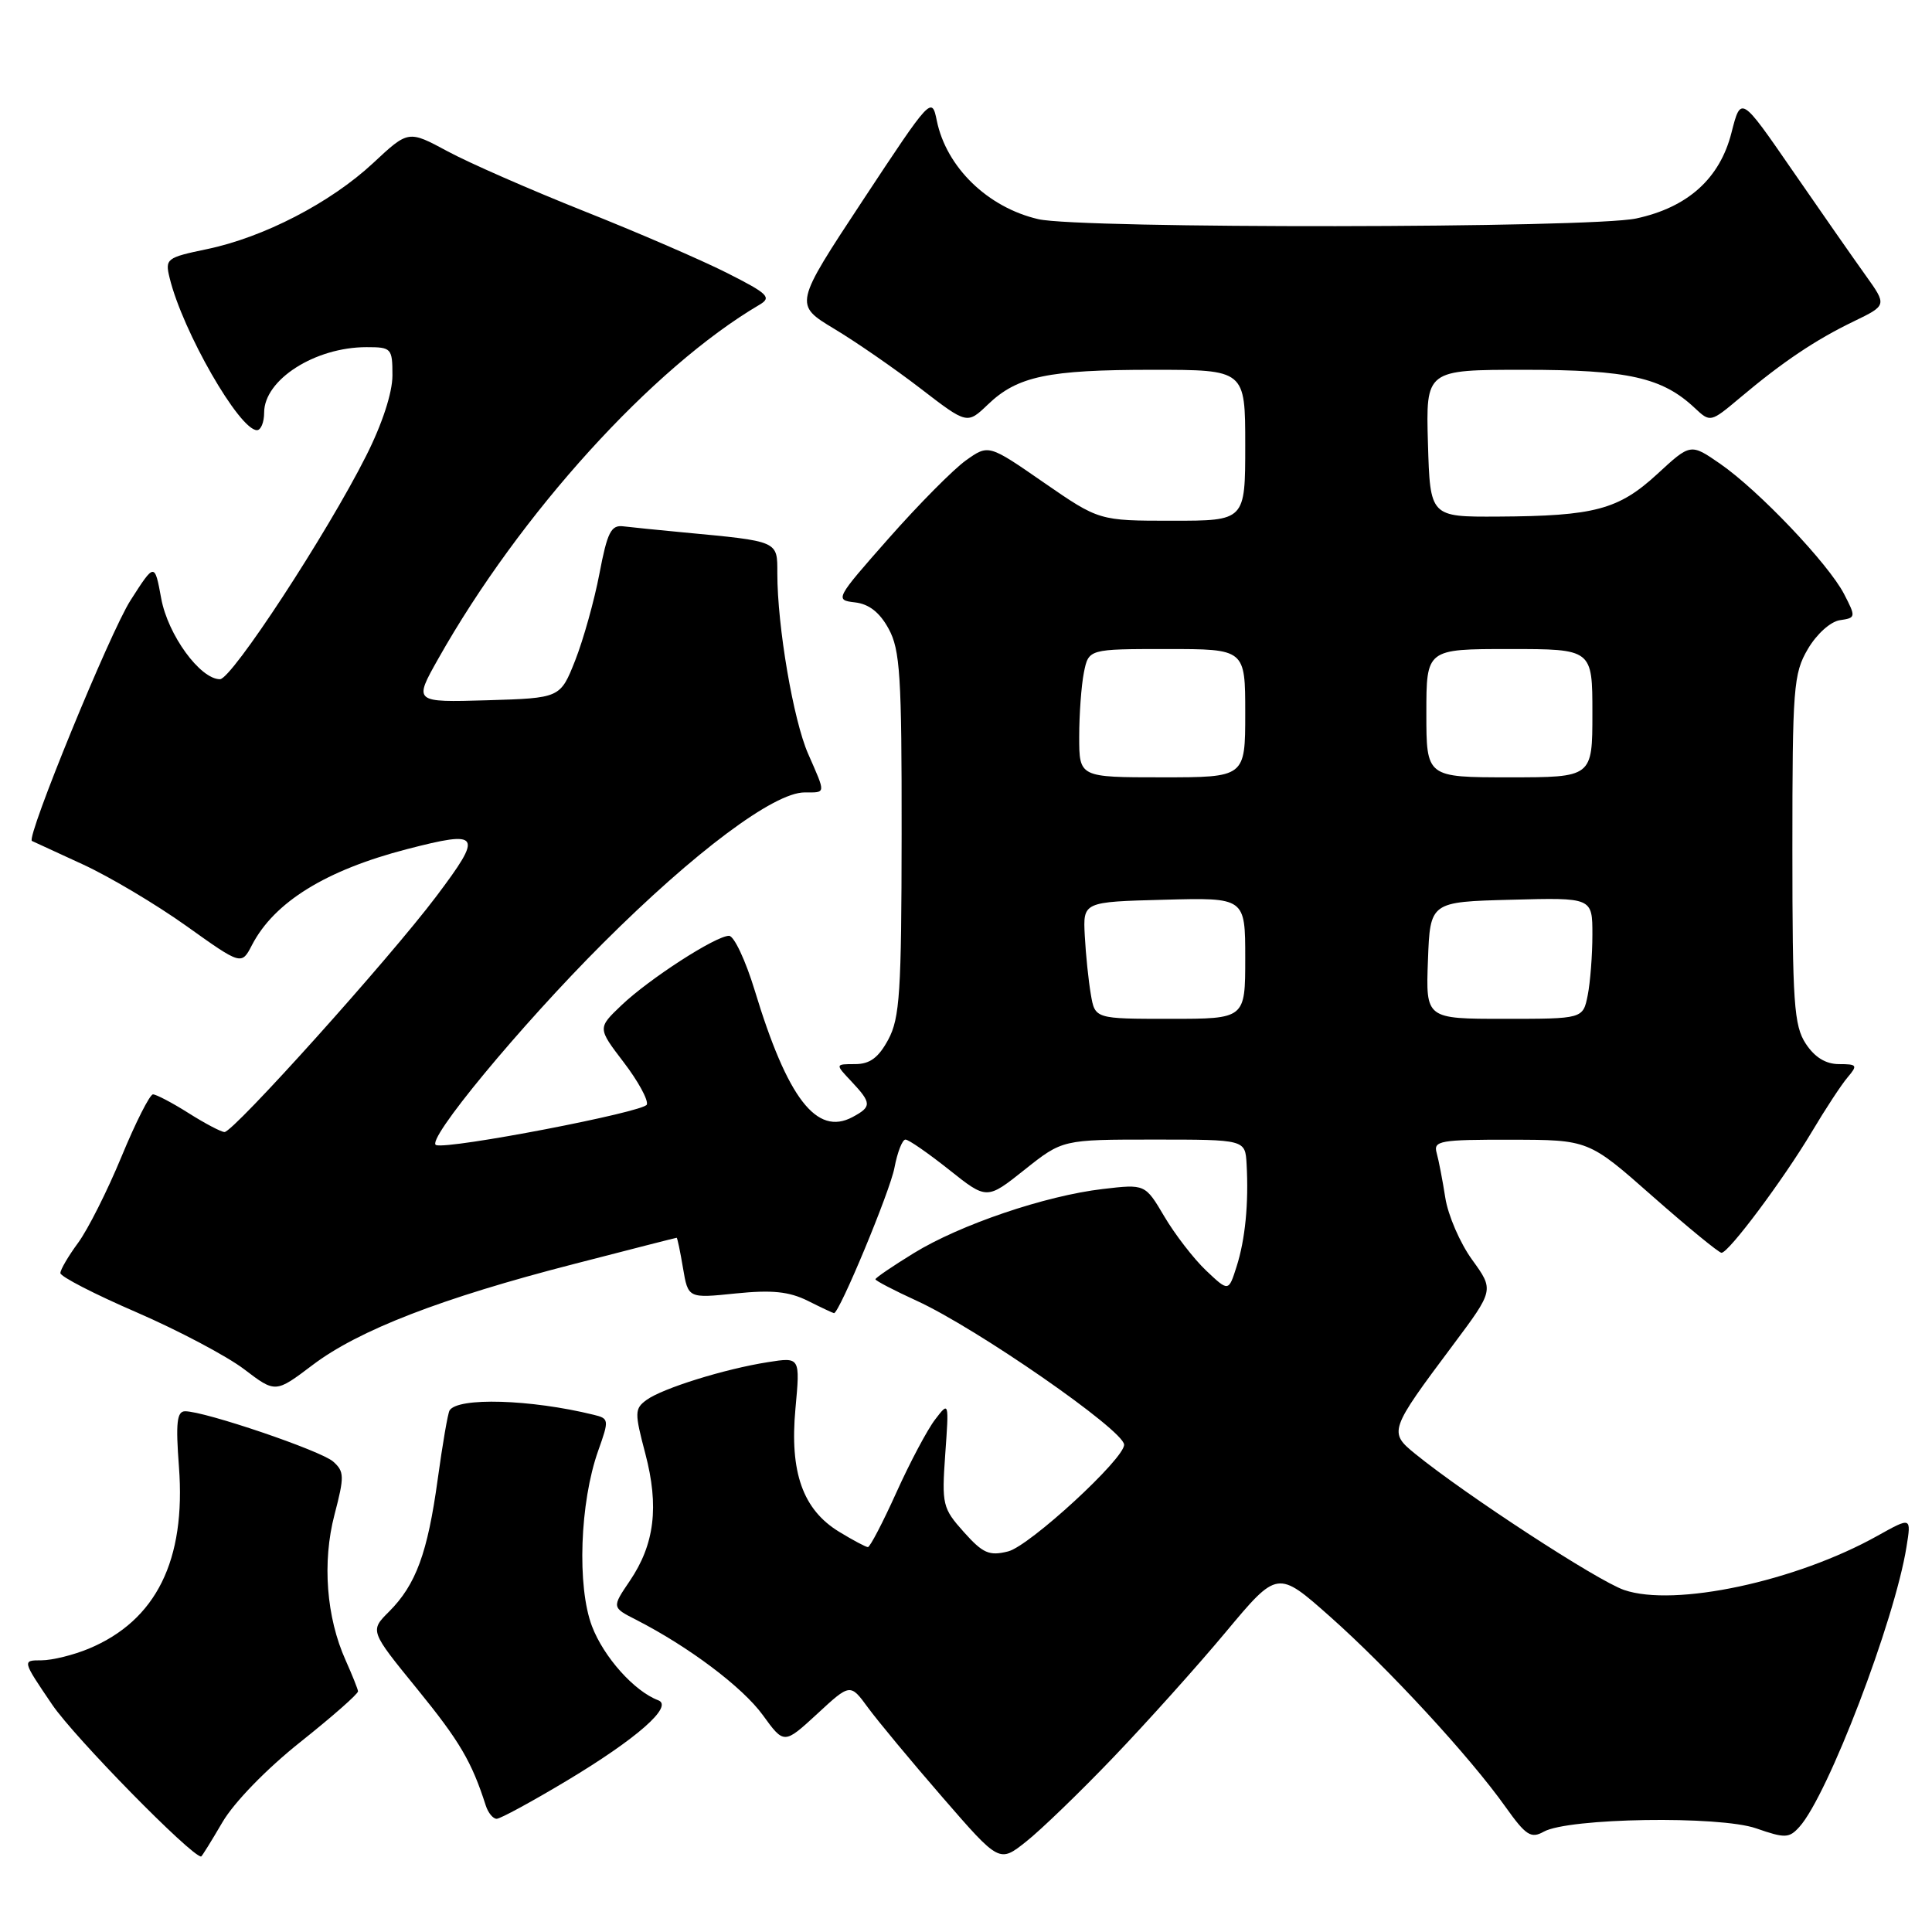 <?xml version="1.0" encoding="UTF-8" standalone="no"?>
<!DOCTYPE svg PUBLIC "-//W3C//DTD SVG 1.1//EN" "http://www.w3.org/Graphics/SVG/1.1/DTD/svg11.dtd" >
<svg xmlns="http://www.w3.org/2000/svg" xmlns:xlink="http://www.w3.org/1999/xlink" version="1.1" viewBox="0 0 256 256">
 <g >
 <path fill="currentColor"
d=" M 147.53 232.85 C 151.93 228.26 158.63 220.80 162.41 216.27 C 169.28 208.04 169.28 208.04 176.25 214.22 C 183.99 221.09 194.76 232.76 199.50 239.44 C 202.19 243.22 202.87 243.65 204.55 242.71 C 207.81 240.88 227.84 240.57 232.71 242.27 C 236.53 243.60 237.07 243.58 238.43 242.07 C 242.20 237.91 251.06 214.74 252.62 204.97 C 253.26 201.00 253.26 201.00 248.78 203.50 C 237.96 209.55 221.89 212.98 215.20 210.68 C 211.66 209.46 194.28 198.13 187.52 192.64 C 183.99 189.77 184.08 189.52 192.53 178.22 C 197.97 170.94 197.97 170.94 195.07 166.93 C 193.47 164.73 191.87 161.03 191.51 158.71 C 191.15 156.40 190.63 153.71 190.36 152.75 C 189.91 151.16 190.83 151.00 200.18 151.02 C 210.50 151.03 210.50 151.03 218.98 158.52 C 223.65 162.63 227.76 166.00 228.11 166.00 C 229.06 166.00 236.29 156.32 240.06 150.00 C 241.86 146.97 244.00 143.71 244.82 142.75 C 246.18 141.15 246.08 141.00 243.68 141.00 C 241.92 141.00 240.46 140.10 239.27 138.29 C 237.71 135.90 237.50 132.92 237.50 112.54 C 237.50 91.11 237.64 89.25 239.55 86.00 C 240.71 84.02 242.55 82.36 243.79 82.18 C 245.92 81.87 245.93 81.77 244.35 78.71 C 242.27 74.70 233.05 65.00 227.94 61.46 C 224.01 58.74 224.01 58.74 219.60 62.81 C 214.47 67.53 211.29 68.38 198.50 68.45 C 189.50 68.50 189.50 68.50 189.21 58.75 C 188.93 49.00 188.93 49.00 202.00 49.00 C 215.72 49.00 220.26 50.02 224.55 54.05 C 226.63 56.00 226.65 55.99 230.57 52.70 C 236.20 47.96 240.56 45.03 245.62 42.59 C 250.04 40.45 250.04 40.45 247.20 36.48 C 245.63 34.29 241.27 28.04 237.51 22.59 C 230.68 12.68 230.68 12.68 229.43 17.58 C 227.89 23.66 223.64 27.48 216.80 28.95 C 210.74 30.25 143.12 30.33 137.58 29.04 C 130.88 27.49 125.39 22.16 124.13 15.98 C 123.47 12.75 123.34 12.89 114.34 26.53 C 105.22 40.36 105.22 40.36 110.52 43.56 C 113.44 45.31 118.60 48.88 121.99 51.49 C 128.15 56.23 128.15 56.23 130.90 53.60 C 134.81 49.85 138.84 49.00 152.74 49.00 C 165.00 49.00 165.00 49.00 165.00 59.00 C 165.00 69.00 165.00 69.00 155.32 69.00 C 145.64 69.00 145.64 69.00 138.31 63.94 C 130.99 58.87 130.99 58.87 127.98 61.01 C 126.33 62.19 121.73 66.83 117.76 71.33 C 110.68 79.35 110.60 79.51 113.29 79.82 C 115.15 80.03 116.57 81.15 117.75 83.32 C 119.27 86.09 119.49 89.59 119.47 110.50 C 119.45 131.44 119.23 134.91 117.70 137.75 C 116.40 140.16 115.26 141.00 113.30 141.00 C 110.65 141.00 110.65 141.00 112.83 143.31 C 115.51 146.17 115.52 146.65 112.96 148.02 C 108.21 150.56 104.35 145.56 100.00 131.22 C 98.79 127.25 97.26 124.00 96.60 124.00 C 94.85 124.00 86.02 129.70 82.34 133.21 C 79.18 136.22 79.18 136.22 82.63 140.74 C 84.53 143.22 85.92 145.75 85.71 146.36 C 85.39 147.34 59.55 152.31 57.79 151.73 C 56.28 151.24 68.91 135.95 79.93 124.95 C 92.02 112.88 102.56 105.00 106.61 105.00 C 109.48 105.00 109.45 105.29 107.08 99.88 C 105.12 95.42 103.00 83.00 103.00 75.97 C 103.00 71.64 103.25 71.74 90.50 70.54 C 87.20 70.23 83.64 69.87 82.58 69.74 C 80.97 69.54 80.47 70.53 79.43 76.00 C 78.75 79.58 77.30 84.75 76.22 87.50 C 74.24 92.50 74.24 92.50 64.53 92.79 C 54.81 93.07 54.81 93.07 58.07 87.29 C 68.90 68.08 86.45 48.73 100.62 40.39 C 102.29 39.41 101.80 38.93 96.32 36.16 C 92.93 34.45 84.38 30.75 77.32 27.95 C 70.27 25.14 62.16 21.59 59.31 20.05 C 54.11 17.25 54.11 17.25 49.44 21.61 C 43.79 26.87 34.92 31.46 27.38 33.02 C 22.06 34.13 21.85 34.29 22.48 36.84 C 24.20 43.90 31.72 57.00 34.05 57.00 C 34.57 57.00 35.00 55.95 35.00 54.67 C 35.00 50.31 41.74 46.00 48.57 46.00 C 51.87 46.00 52.00 46.14 52.00 49.75 C 52.00 52.04 50.64 56.20 48.51 60.41 C 43.34 70.69 30.70 90.00 29.15 90.00 C 26.52 90.00 22.24 84.12 21.36 79.29 C 20.49 74.56 20.49 74.56 17.30 79.54 C 14.60 83.73 3.42 111.04 4.23 111.43 C 4.38 111.50 7.41 112.90 10.96 114.53 C 14.51 116.16 20.69 119.84 24.70 122.70 C 32.00 127.91 32.00 127.91 33.40 125.20 C 36.36 119.52 43.17 115.31 53.91 112.52 C 63.73 109.98 64.05 110.48 57.82 118.76 C 51.61 127.01 30.95 150.00 29.75 150.00 C 29.32 150.00 27.18 148.88 25.00 147.50 C 22.82 146.12 20.69 145.01 20.27 145.01 C 19.85 145.02 17.97 148.73 16.10 153.26 C 14.23 157.79 11.64 162.93 10.35 164.68 C 9.06 166.43 8.00 168.24 8.00 168.69 C 8.00 169.15 12.54 171.49 18.10 173.89 C 23.65 176.30 30.06 179.69 32.35 181.43 C 36.50 184.59 36.50 184.59 41.41 180.88 C 47.52 176.25 58.51 172.00 76.00 167.50 C 83.42 165.58 89.57 164.01 89.66 164.01 C 89.75 164.00 90.13 165.81 90.50 168.02 C 91.18 172.04 91.18 172.04 97.48 171.39 C 102.30 170.90 104.55 171.13 107.05 172.37 C 108.84 173.27 110.40 174.00 110.51 174.00 C 111.22 174.00 117.95 157.81 118.52 154.73 C 118.91 152.68 119.56 151.00 119.98 151.00 C 120.40 151.00 122.99 152.80 125.75 154.99 C 130.76 158.98 130.76 158.98 135.77 154.99 C 140.79 151.00 140.79 151.00 152.89 151.00 C 165.00 151.00 165.00 151.00 165.18 154.25 C 165.47 159.45 165.00 164.25 163.85 167.84 C 162.79 171.17 162.79 171.17 159.80 168.34 C 158.16 166.78 155.68 163.56 154.28 161.19 C 151.74 156.89 151.74 156.89 146.12 157.55 C 138.50 158.44 127.20 162.28 121.06 166.06 C 118.28 167.77 116.00 169.32 116.00 169.51 C 116.00 169.70 118.46 170.98 121.47 172.36 C 129.40 175.99 148.86 189.48 148.95 191.42 C 149.05 193.24 136.42 204.86 133.58 205.57 C 131.08 206.20 130.24 205.83 127.71 203.00 C 124.89 199.85 124.78 199.36 125.25 192.68 C 125.75 185.70 125.75 185.68 123.91 188.09 C 122.89 189.41 120.58 193.76 118.78 197.75 C 116.98 201.74 115.28 205.00 115.00 205.00 C 114.72 204.99 113.01 204.08 111.19 202.97 C 106.38 200.04 104.62 195.08 105.40 186.66 C 106.03 179.82 106.03 179.82 101.77 180.49 C 96.02 181.39 87.78 183.96 85.67 185.50 C 84.08 186.66 84.07 187.17 85.51 192.62 C 87.35 199.62 86.74 204.63 83.45 209.48 C 81.07 212.99 81.07 212.99 84.29 214.63 C 91.27 218.20 98.38 223.55 101.07 227.25 C 103.89 231.14 103.89 231.14 108.28 227.10 C 112.66 223.05 112.66 223.05 115.02 226.28 C 116.32 228.05 120.76 233.40 124.90 238.17 C 132.42 246.84 132.42 246.84 135.97 244.02 C 137.92 242.48 143.13 237.45 147.53 232.85 Z  M 29.47 241.46 C 31.02 238.81 35.34 234.37 39.82 230.81 C 44.04 227.45 47.47 224.44 47.44 224.10 C 47.40 223.77 46.66 221.93 45.80 220.00 C 43.24 214.32 42.68 206.99 44.32 200.71 C 45.65 195.63 45.63 194.98 44.14 193.66 C 42.51 192.22 27.15 187.00 24.53 187.00 C 23.44 187.00 23.27 188.52 23.71 194.34 C 24.65 206.75 20.70 214.72 11.78 218.45 C 9.74 219.30 6.91 220.00 5.49 220.00 C 2.93 220.00 2.93 220.00 6.92 225.88 C 9.86 230.21 25.32 245.97 26.65 246.00 C 26.74 246.00 28.01 243.96 29.47 241.46 Z  M 75.09 235.96 C 84.41 230.37 89.30 226.07 87.21 225.29 C 84.06 224.11 80.00 219.58 78.44 215.48 C 76.44 210.23 76.83 199.09 79.26 192.24 C 80.73 188.11 80.71 187.96 78.64 187.46 C 70.29 185.41 60.66 185.13 59.57 186.89 C 59.34 187.26 58.64 191.35 58.00 196.00 C 56.66 205.77 55.12 209.97 51.56 213.54 C 49.00 216.09 49.00 216.09 55.28 223.80 C 60.92 230.73 62.50 233.42 64.37 239.25 C 64.68 240.21 65.33 241.00 65.81 241.00 C 66.29 241.00 70.47 238.73 75.09 235.96 Z  M 144.54 131.75 C 144.23 129.96 143.87 126.47 143.74 124.00 C 143.50 119.50 143.50 119.50 154.25 119.22 C 165.00 118.93 165.00 118.93 165.00 126.97 C 165.00 135.00 165.00 135.00 155.05 135.00 C 145.09 135.00 145.09 135.00 144.54 131.75 Z  M 189.21 127.25 C 189.50 119.50 189.50 119.50 200.25 119.22 C 211.00 118.93 211.00 118.93 211.00 123.84 C 211.00 126.54 210.72 130.16 210.38 131.88 C 209.75 135.00 209.75 135.00 199.33 135.00 C 188.92 135.00 188.92 135.00 189.21 127.25 Z  M 143.00 97.62 C 143.00 94.67 143.28 90.84 143.62 89.12 C 144.25 86.00 144.25 86.00 154.62 86.00 C 165.00 86.00 165.00 86.00 165.00 94.50 C 165.00 103.00 165.00 103.00 154.00 103.00 C 143.00 103.00 143.00 103.00 143.00 97.62 Z  M 189.00 94.50 C 189.00 86.00 189.00 86.00 200.00 86.00 C 211.00 86.00 211.00 86.00 211.00 94.50 C 211.00 103.00 211.00 103.00 200.00 103.00 C 189.00 103.00 189.00 103.00 189.00 94.50 Z "/>
</g>
</svg>